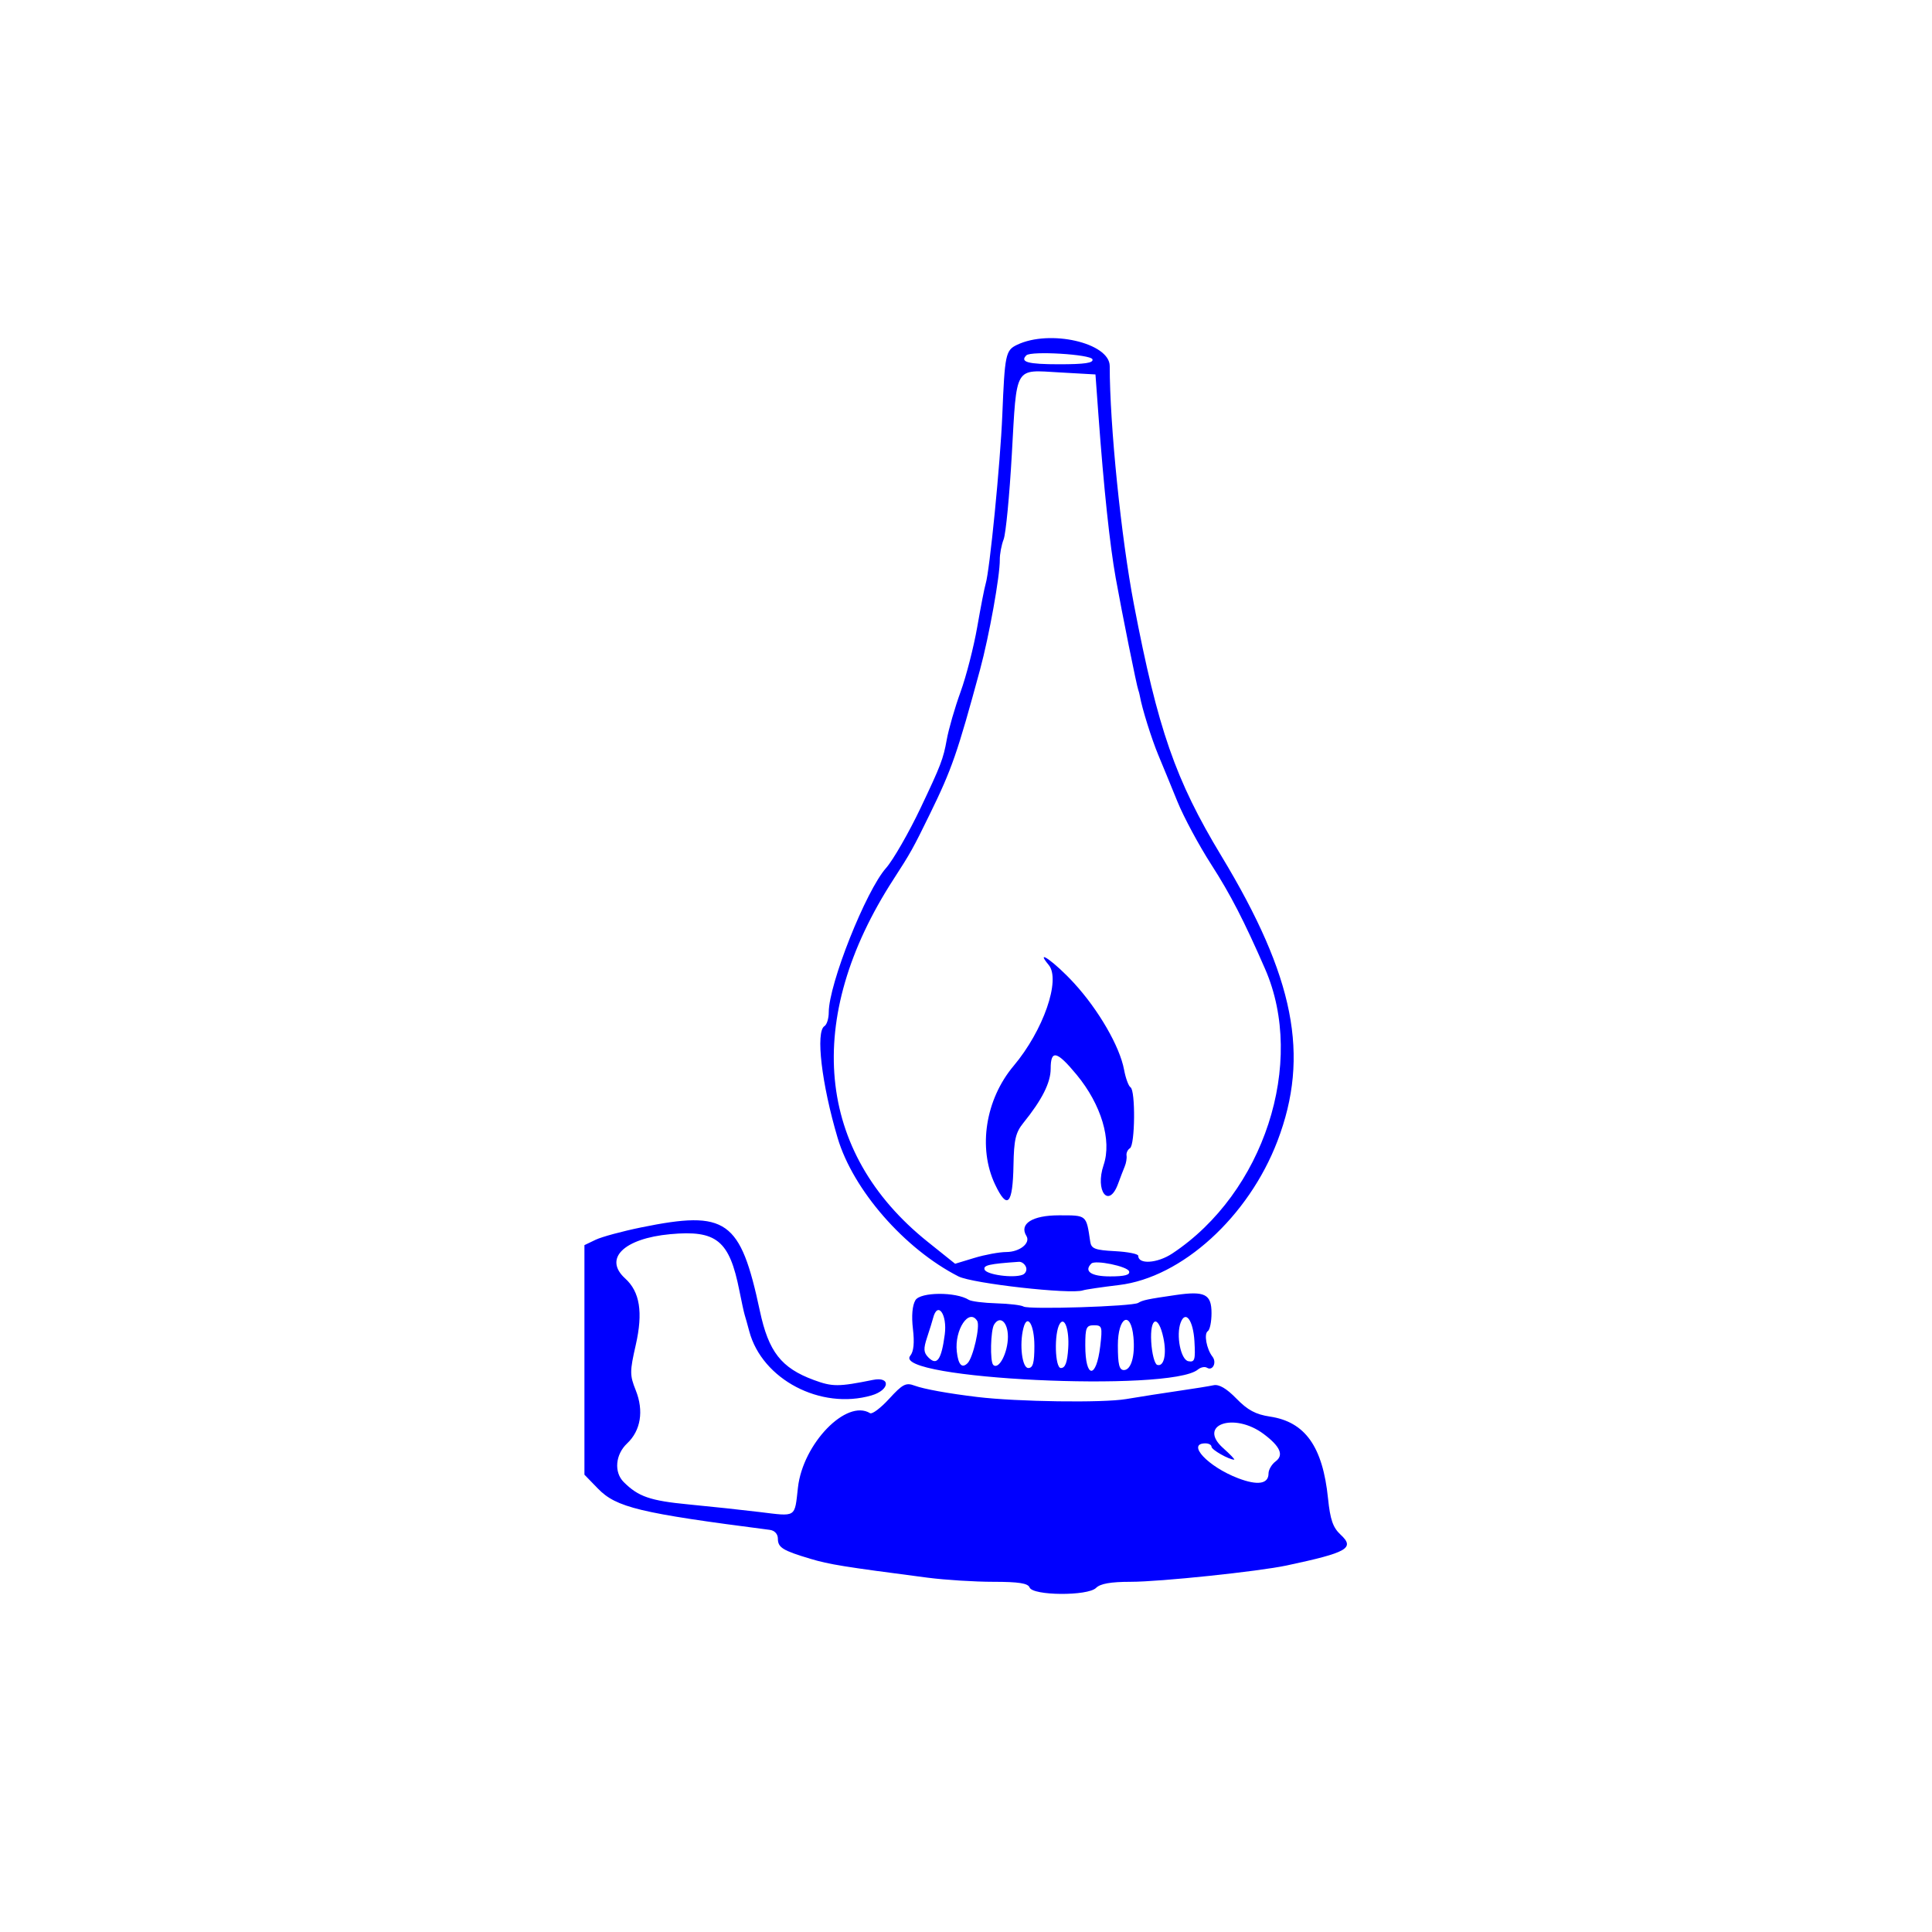 <svg width="400" height="400" viewBox="0 0 400 400" fill="none" xmlns="http://www.w3.org/2000/svg">
<path fill-rule="evenodd" clip-rule="evenodd" d="M210.557 71.397C208.198 72.533 208.027 73.355 207.516 85.956C207.115 95.813 204.901 118.224 204.066 120.881C203.836 121.611 203.056 125.614 202.332 129.778C201.607 133.941 200.049 140.011 198.867 143.267C197.687 146.523 196.401 150.973 196.011 153.155C195.306 157.106 194.778 158.482 190.583 167.312C188.189 172.353 184.884 178.101 183.459 179.702C179.276 184.403 171.584 203.765 171.584 209.593C171.584 210.86 171.186 212.14 170.702 212.44C168.829 213.598 170.099 224.407 173.423 235.601C176.62 246.367 187.257 258.558 198.43 264.263C201.322 265.74 221.715 268.026 224.213 267.155C224.711 266.981 228.073 266.485 231.685 266.051C244.674 264.493 258.501 251.923 264.487 236.229C271.23 218.55 268.03 202.307 252.858 177.197C243.36 161.479 239.718 150.996 234.77 125.158C232.117 111.295 229.756 88.055 229.756 75.794C229.756 70.986 217.32 68.137 210.557 71.397ZM226.18 74.388C226.433 75.145 224.613 75.418 219.287 75.418C212.807 75.418 211.109 74.955 212.496 73.567C213.447 72.617 225.838 73.36 226.18 74.388ZM227.421 85.956C228.536 101.172 229.772 112.824 230.999 119.679C232.275 126.807 235.367 142.15 235.671 142.864C235.77 143.095 235.918 143.664 236 144.128C236.447 146.674 238.442 153.045 239.827 156.353C240.701 158.439 242.475 162.76 243.771 165.953C245.066 169.148 248.228 175.028 250.798 179.021C254.745 185.156 257.589 190.673 261.926 200.614C270.426 220.096 261.656 246.986 242.714 259.522C239.617 261.572 235.657 261.836 235.657 259.994C235.657 259.607 233.479 259.178 230.817 259.038C226.726 258.825 225.939 258.525 225.726 257.099C224.886 251.471 225.062 251.62 219.231 251.62C213.74 251.62 210.959 253.385 212.506 255.889C213.419 257.365 211.126 259.206 208.364 259.217C206.915 259.221 203.932 259.77 201.737 260.437L197.746 261.648L192.042 257.08C168.909 238.555 166.308 210.899 184.988 182.052C188.527 176.587 189.045 175.659 192.504 168.577C197.076 159.221 198.199 155.988 202.906 138.648C204.794 131.689 207.042 119.189 206.998 115.885C206.983 114.726 207.34 112.829 207.792 111.67C208.245 110.51 209.007 102.583 209.488 94.054C210.531 75.542 209.932 76.571 219.353 77.104L226.805 77.525L227.421 85.956ZM217.122 199.786C219.667 202.852 216.014 213.364 209.864 220.674C204.026 227.612 202.443 237.664 206.004 245.198C208.556 250.599 209.686 249.423 209.831 241.211C209.924 235.979 210.277 234.466 211.867 232.5C215.734 227.716 217.531 224.153 217.531 221.268C217.531 217.26 218.809 217.552 222.897 222.499C228.014 228.691 230.227 236.095 228.49 241.211C226.66 246.601 229.563 250.353 231.487 245.085C231.953 243.811 232.573 242.198 232.864 241.502C233.155 240.807 233.324 239.793 233.238 239.247C233.153 238.703 233.472 238.017 233.948 237.723C235.006 237.069 235.111 225.768 234.066 225.122C233.655 224.867 233.054 223.233 232.73 221.489C231.836 216.665 227.457 209.088 222.342 203.515C218.389 199.206 214.097 196.14 217.122 199.786ZM132.802 254.111C128.861 254.913 124.593 256.069 123.317 256.68L121 257.792V281.554V305.317L123.787 308.188C127.595 312.109 132.429 313.271 159.359 316.74C160.374 316.87 161.047 317.594 161.05 318.554C161.054 320.407 162.03 321.012 167.79 322.735C171.712 323.907 174.652 324.381 192.062 326.643C195.675 327.112 201.799 327.496 205.672 327.496C210.903 327.496 212.829 327.797 213.163 328.667C213.824 330.39 225.219 330.467 226.927 328.758C227.808 327.879 229.971 327.496 234.072 327.496C240.178 327.496 260.544 325.363 266.43 324.107C278.998 321.426 280.569 320.527 277.562 317.74C275.971 316.264 275.406 314.638 274.955 310.238C273.856 299.505 270.225 294.383 262.943 293.29C259.984 292.847 258.307 291.949 255.992 289.57C253.937 287.461 252.389 286.555 251.253 286.8C250.326 286.999 247.102 287.519 244.087 287.954C241.073 288.388 236.142 289.158 233.128 289.665C228.311 290.475 210.631 290.226 202.356 289.233C196.347 288.512 191.251 287.588 189.341 286.875C187.56 286.21 186.866 286.569 184.105 289.588C182.356 291.504 180.57 292.851 180.137 292.584C175.267 289.574 166.238 298.878 165.209 307.967C164.492 314.303 164.984 313.989 157.252 313.047C153.773 312.623 147.177 311.916 142.593 311.477C134.6 310.711 132.158 309.869 129.127 306.838C127.081 304.792 127.407 301.127 129.839 298.844C132.664 296.189 133.329 292.103 131.627 287.848C130.373 284.715 130.373 283.97 131.63 278.446C133.161 271.712 132.482 267.448 129.437 264.693C124.9 260.587 129.138 256.417 138.762 255.523C148.351 254.631 151.021 256.812 153.081 267.217C153.54 269.535 154.038 271.811 154.188 272.274C154.337 272.739 154.763 274.255 155.134 275.647C157.797 285.602 169.921 291.956 180.436 288.906C184.22 287.807 184.483 284.939 180.729 285.696C173.566 287.14 172.353 287.141 168.467 285.706C161.746 283.221 159.127 279.865 157.327 271.431C153.292 252.524 150.453 250.519 132.802 254.111ZM212.422 262.33C212.665 262.965 212.343 263.687 211.704 263.932C209.758 264.679 204.193 263.908 203.844 262.844C203.551 261.951 204.804 261.669 210.961 261.244C211.52 261.206 212.178 261.694 212.422 262.33ZM233.762 263.212C234.01 263.962 232.879 264.265 229.825 264.265C225.899 264.265 224.352 263.205 225.949 261.608C226.75 260.807 233.417 262.176 233.762 263.212ZM189.531 269.186C188.882 270.264 188.694 272.44 189.014 275.147C189.353 278.007 189.17 279.832 188.458 280.69C184.452 285.517 242.292 288.296 248.008 283.552C248.594 283.065 249.442 282.896 249.893 283.176C251.074 283.905 251.97 282.087 251.026 280.88C249.796 279.303 249.219 276.123 250.068 275.598C250.489 275.338 250.832 273.657 250.832 271.861C250.832 267.948 249.449 267.245 243.467 268.114C237.529 268.976 236.579 269.176 235.643 269.754C234.465 270.481 212.982 271.164 211.919 270.508C211.445 270.215 208.91 269.913 206.285 269.838C203.66 269.763 201.089 269.437 200.572 269.113C197.897 267.432 190.557 267.482 189.531 269.186ZM195.604 276.279C194.909 281.525 193.996 282.823 192.236 281.065C191.208 280.037 191.157 279.281 191.949 276.885C192.48 275.277 193.036 273.486 193.183 272.907C194.107 269.265 196.155 272.118 195.604 276.279ZM202.322 273.485C202.966 274.527 201.471 281.084 200.329 282.226C199.165 283.39 198.396 282.563 198.095 279.823C197.597 275.291 200.629 270.746 202.322 273.485ZM247.295 277.681C247.521 281.569 247.367 282.076 246.031 281.823C244.454 281.524 243.45 276.417 244.453 273.802C245.456 271.188 247.044 273.356 247.295 277.681ZM208.679 276.75C208.679 280.081 206.776 283.721 205.633 282.578C204.944 281.888 205.089 275.415 205.821 274.233C207.033 272.271 208.679 273.721 208.679 276.75ZM214.158 278.668C214.158 282.166 213.863 283.235 212.894 283.235C211.616 283.235 211.02 278.375 211.883 274.98C212.68 271.836 214.158 274.229 214.158 278.668ZM221.165 279.112C220.976 282.099 220.554 283.235 219.638 283.235C218.407 283.235 218.218 276.033 219.399 274.099C220.403 272.45 221.407 275.299 221.165 279.112ZM234.665 276.824C235.039 280.723 234.191 283.656 232.69 283.656C231.725 283.656 231.442 282.496 231.442 278.536C231.442 272.606 234.125 271.181 234.665 276.824ZM240.866 276.975C241.591 280.365 240.981 283.04 239.589 282.583C239.05 282.404 238.492 280.258 238.35 277.813C238.051 272.665 239.821 272.075 240.866 276.975ZM227.792 278.712C226.976 285.591 224.697 285.47 224.697 278.547C224.697 274.854 224.902 274.383 226.5 274.383C228.176 274.383 228.268 274.691 227.792 278.712ZM261.613 296.884C265.053 299.453 265.85 301.262 264.111 302.556C263.299 303.161 262.635 304.288 262.635 305.062C262.635 307.249 260.391 307.6 256.329 306.049C250.108 303.673 245.572 298.831 249.567 298.831C250.263 298.831 250.832 299.149 250.832 299.539C250.832 300.156 254.436 302.203 255.522 302.203C255.739 302.203 254.71 301.125 253.234 299.806C247.834 294.981 255.488 292.312 261.613 296.884Z" fill="#0000FF"/>
</svg>
